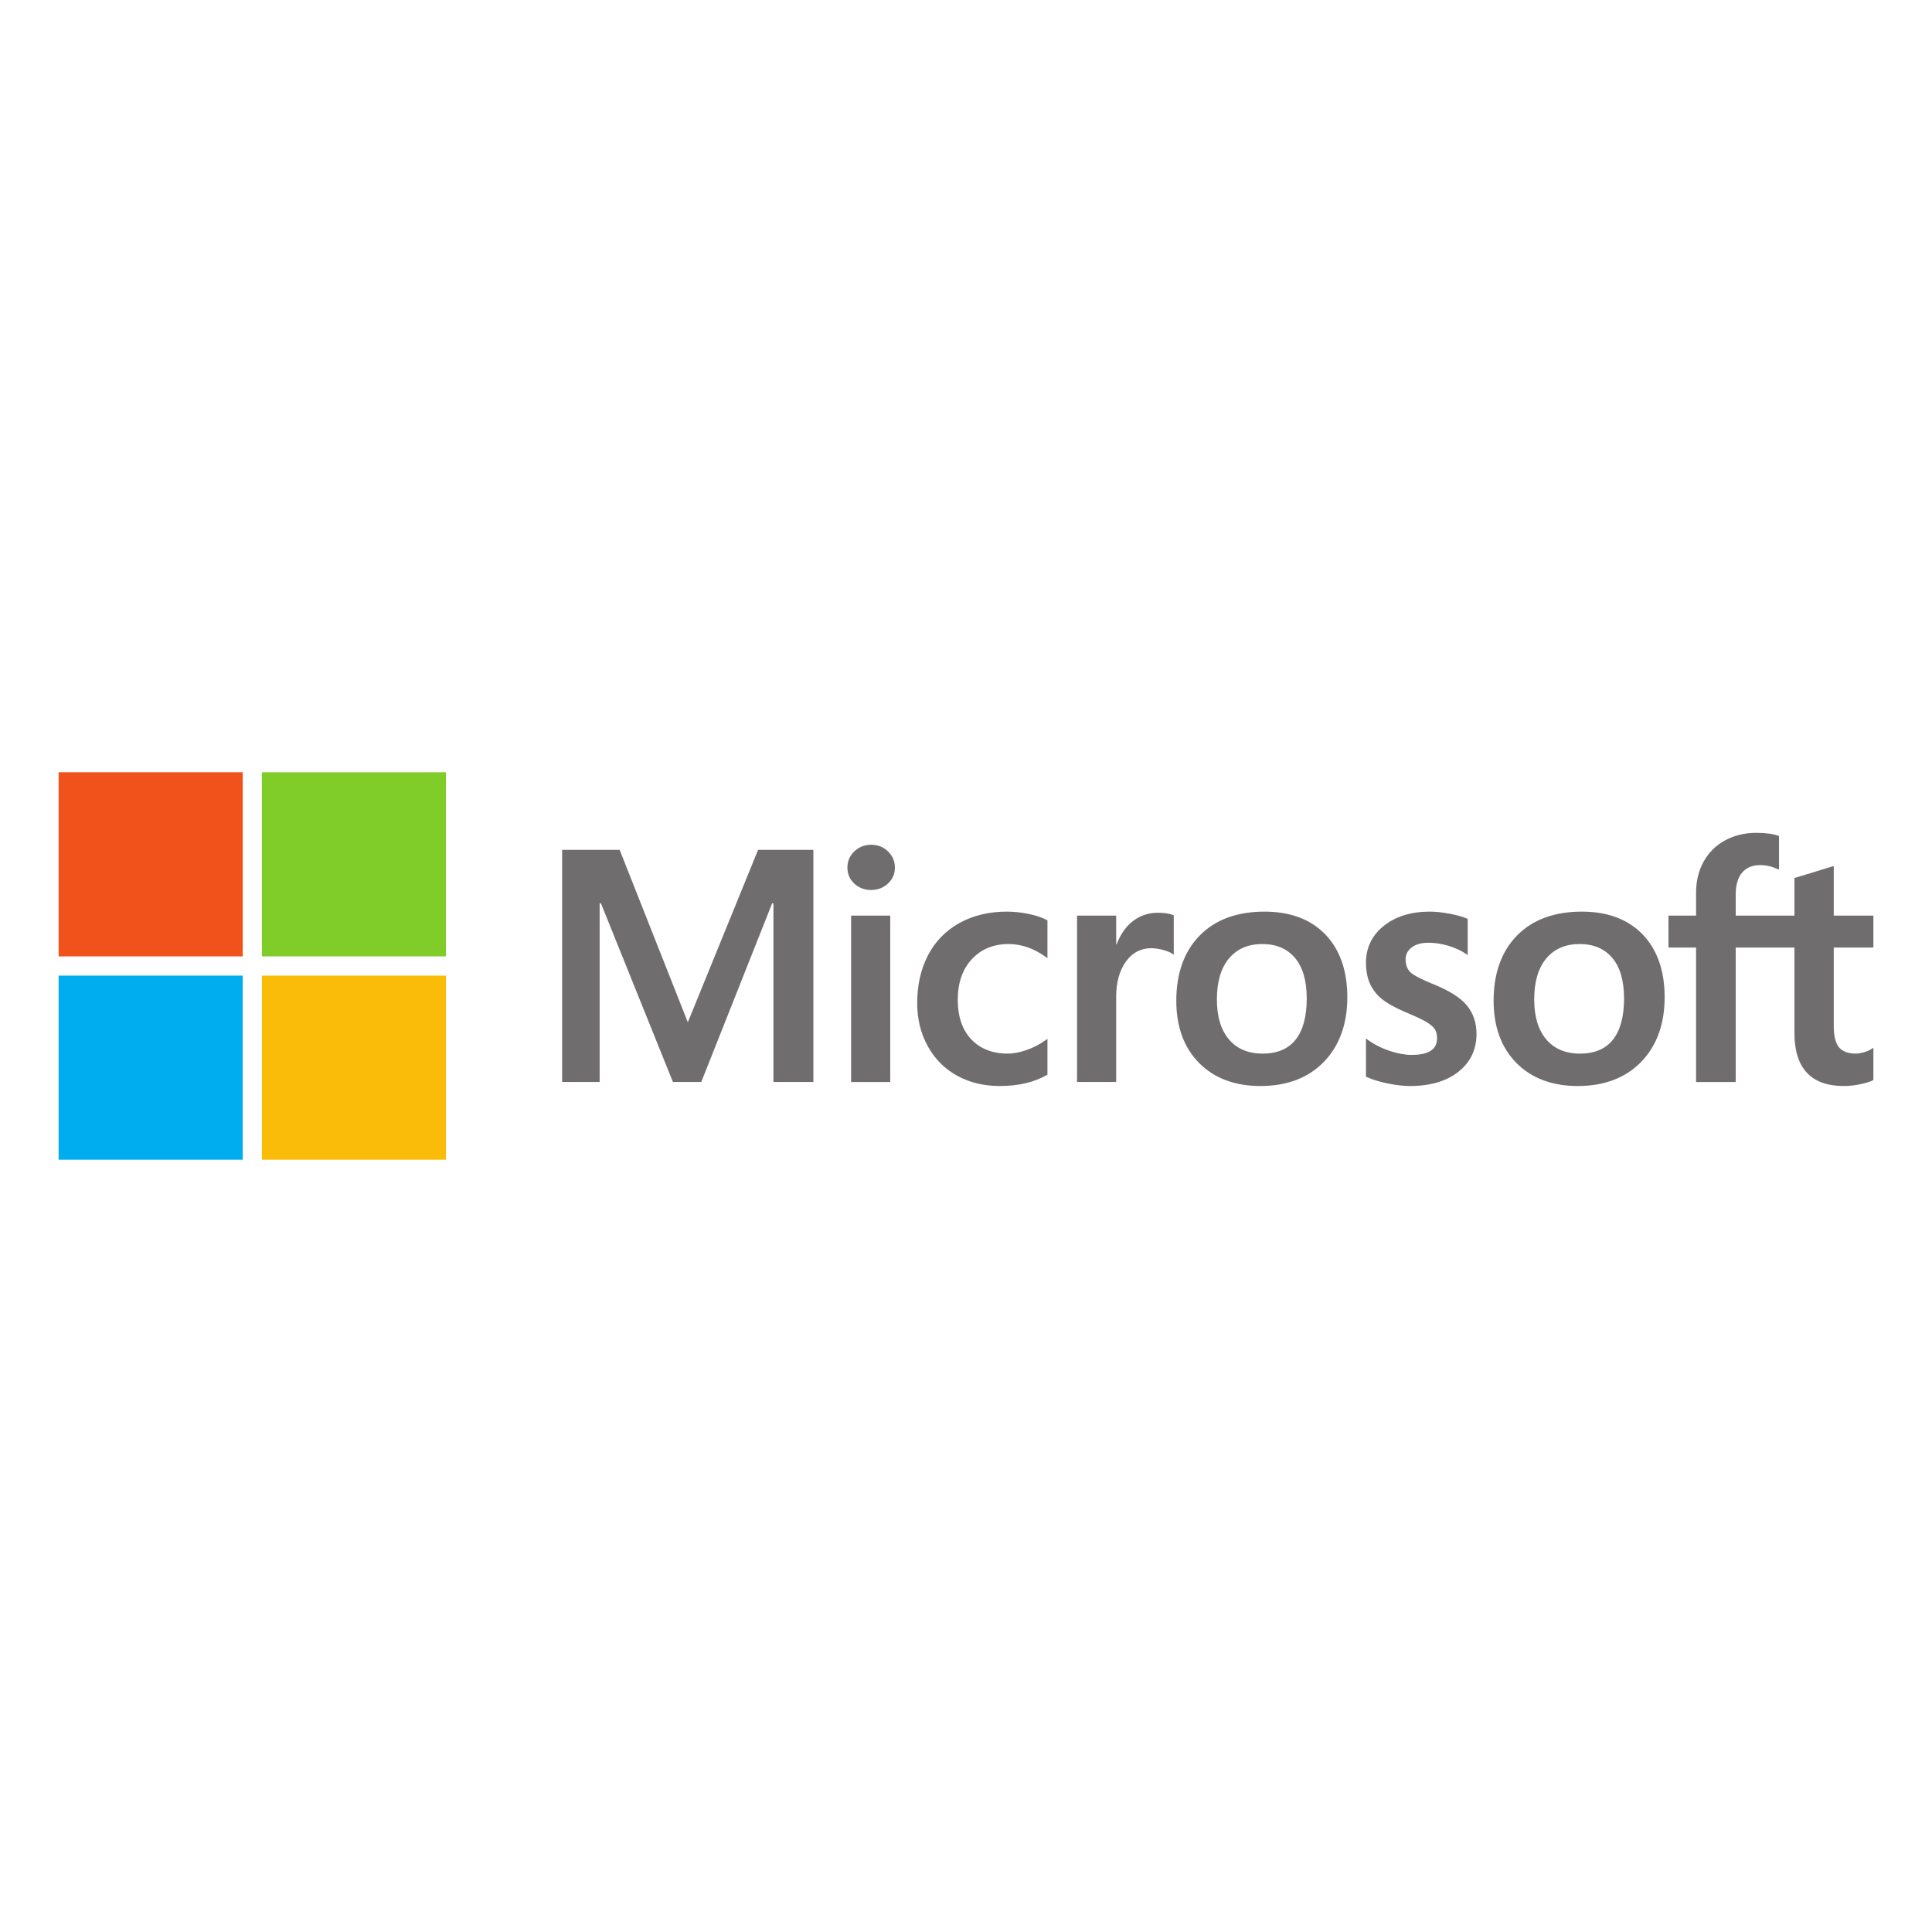 <?xml version="1.0" encoding="utf-8"?>
<!-- Generator: Adobe Illustrator 16.0.0, SVG Export Plug-In . SVG Version: 6.00 Build 0)  -->
<svg version="1.2" baseProfile="tiny" id="Layer_1" xmlns="http://www.w3.org/2000/svg" xmlns:xlink="http://www.w3.org/1999/xlink"
	 x="0px" y="0px"   viewBox="0 0 800 800" xml:space="preserve">
<g>
	<path fill="#706D6E" d="M775.729,392.361v-13.215h-16.41v-20.546l-0.553,0.17l-15.416,4.716l-0.305,0.093v15.567h-24.326v-8.672
		c0-4.038,0.902-7.128,2.68-9.189c1.768-2.037,4.297-3.071,7.52-3.071c2.318,0,4.719,0.547,7.133,1.623l0.605,0.269v-13.917
		l-0.285-0.105c-2.256-0.809-5.314-1.217-9.115-1.217c-4.783,0-9.137,1.042-12.93,3.106c-3.795,2.066-6.781,5.019-8.869,8.771
		c-2.086,3.748-3.145,8.075-3.145,12.866v9.536h-11.43v13.215h11.43v55.674h16.406v-55.674h24.326v35.379
		c0,14.573,6.875,21.956,20.43,21.956c2.227,0,4.57-0.263,6.967-0.774c2.434-0.522,4.096-1.047,5.07-1.608l0.217-0.126v-13.337
		l-0.668,0.441c-0.891,0.594-1.998,1.076-3.299,1.438c-1.305,0.366-2.396,0.549-3.24,0.549c-3.178,0-5.525-0.853-6.982-2.543
		c-1.475-1.704-2.221-4.683-2.221-8.851v-32.525H775.729L775.729,392.361z M654.25,436.284c-5.953,0-10.648-1.977-13.957-5.864
		c-3.326-3.911-5.016-9.482-5.016-16.563c0-7.306,1.689-13.022,5.02-17c3.309-3.954,7.957-5.958,13.82-5.958
		c5.689,0,10.215,1.915,13.455,5.696c3.266,3.802,4.916,9.473,4.916,16.861c0,7.481-1.555,13.229-4.621,17.071
		C664.82,434.344,660.242,436.284,654.25,436.284 M654.979,377.486c-11.355,0-20.381,3.327-26.813,9.892
		c-6.432,6.566-9.691,15.652-9.691,27.01c0,10.785,3.184,19.46,9.461,25.782c6.275,6.322,14.814,9.525,25.383,9.525
		c11.014,0,19.855-3.376,26.285-10.028c6.432-6.653,9.688-15.652,9.688-26.743c0-10.953-3.057-19.694-9.088-25.973
		C674.168,380.668,665.682,377.486,654.979,377.486 M592.025,377.486c-7.725,0-14.119,1.976-19,5.873
		c-4.912,3.92-7.402,9.062-7.402,15.283c0,3.234,0.535,6.106,1.596,8.545c1.064,2.443,2.713,4.597,4.898,6.402
		c2.174,1.791,5.529,3.669,9.975,5.576c3.736,1.538,6.521,2.842,8.293,3.865c1.73,1.004,2.959,2.016,3.652,2.999
		c0.672,0.961,1.014,2.28,1.014,3.903c0,4.629-3.463,6.88-10.596,6.88c-2.646,0-5.662-0.549-8.967-1.642
		c-3.309-1.088-6.4-2.651-9.188-4.658l-0.678-0.484v15.792l0.246,0.116c2.324,1.07,5.25,1.976,8.697,2.686
		c3.443,0.711,6.57,1.074,9.289,1.074c8.385,0,15.135-1.985,20.063-5.906c4.961-3.946,7.475-9.21,7.475-15.648
		c0-4.644-1.352-8.623-4.02-11.839c-2.65-3.185-7.244-6.106-13.654-8.692c-5.111-2.051-8.383-3.753-9.73-5.057
		c-1.301-1.263-1.961-3.047-1.961-5.309c0-2.001,0.814-3.608,2.488-4.908c1.688-1.306,4.037-1.971,6.979-1.971
		c2.732,0,5.533,0.433,8.313,1.277c2.779,0.848,5.221,1.979,7.262,3.367l0.67,0.458v-14.983l-0.258-0.111
		c-1.881-0.806-4.361-1.494-7.373-2.055C597.109,377.765,594.391,377.486,592.025,377.486 M522.854,436.284
		c-5.951,0-10.646-1.977-13.955-5.864c-3.328-3.911-5.012-9.482-5.012-16.563c0-7.306,1.684-13.022,5.018-17
		c3.305-3.954,7.953-5.958,13.816-5.958c5.689,0,10.215,1.915,13.459,5.696c3.26,3.802,4.914,9.473,4.914,16.861
		c0,7.481-1.555,13.229-4.623,17.071C533.426,434.344,528.846,436.284,522.854,436.284 M523.586,377.486
		c-11.363,0-20.385,3.327-26.813,9.892c-6.432,6.566-9.693,15.652-9.693,27.01c0,10.79,3.184,19.46,9.461,25.782
		c6.275,6.322,14.816,9.525,25.385,9.525c11.008,0,19.855-3.376,26.283-10.028c6.428-6.653,9.688-15.652,9.688-26.743
		c0-10.953-3.057-19.694-9.088-25.973C542.773,380.668,534.285,377.486,523.586,377.486 M462.18,391.075v-11.932h-16.207v68.888
		h16.207v-35.236c0-5.993,1.357-10.916,4.035-14.635c2.65-3.673,6.176-5.533,10.48-5.533c1.461,0,3.1,0.241,4.875,0.715
		c1.758,0.473,3.029,0.987,3.779,1.527l0.68,0.494v-16.337l-0.264-0.113c-1.506-0.641-3.641-0.963-6.342-0.963
		c-4.074,0-7.719,1.307-10.84,3.882c-2.738,2.266-4.719,5.371-6.234,9.242H462.18z M416.953,377.486
		c-7.434,0-14.063,1.594-19.705,4.735c-5.654,3.15-10.023,7.647-12.998,13.364c-2.96,5.705-4.462,12.368-4.462,19.799
		c0,6.507,1.458,12.482,4.339,17.742c2.881,5.275,6.961,9.4,12.125,12.262c5.156,2.859,11.117,4.308,17.716,4.308
		c7.701,0,14.273-1.541,19.547-4.577l0.213-0.119v-14.849l-0.682,0.498c-2.389,1.738-5.057,3.127-7.93,4.129
		c-2.861,0.998-5.475,1.506-7.762,1.506c-6.359,0-11.465-1.992-15.168-5.914c-3.714-3.927-5.598-9.443-5.598-16.384
		c0-6.983,1.963-12.639,5.834-16.813c3.855-4.162,8.971-6.271,15.197-6.271c5.328,0,10.518,1.802,15.428,5.364l0.68,0.493v-15.642
		l-0.223-0.124c-1.846-1.034-4.363-1.887-7.496-2.536C422.896,377.81,419.85,377.486,416.953,377.486 M368.627,379.146h-16.205
		v68.886h16.205V379.146z M360.69,349.798c-2.666,0-4.994,0.907-6.903,2.707c-1.918,1.805-2.893,4.075-2.893,6.757
		c0,2.638,0.961,4.868,2.861,6.624c1.889,1.752,4.221,2.64,6.935,2.64c2.713,0,5.054-0.888,6.965-2.637
		c1.923-1.758,2.9-3.988,2.9-6.626c0-2.586-0.95-4.837-2.82-6.684C365.868,350.733,363.498,349.798,360.69,349.798 M320.259,374.063
		v73.968h16.538v-96.124h-22.888l-29.094,71.399l-28.233-71.399h-23.82v96.124h15.54v-73.975h0.535l29.813,73.975h11.729
		l29.347-73.968H320.259L320.259,374.063z"/>
	<rect x="24.272" y="319.785" fill="#F1511B" width="76.23" height="76.232"/>
	<rect x="108.44" y="319.785" fill="#80CC28" width="76.231" height="76.232"/>
	<rect x="24.272" y="403.984" fill="#00ADEF" width="76.229" height="76.23"/>
	<rect x="108.44" y="403.984" fill="#FBBC09" width="76.231" height="76.23"/>
</g>
</svg>
